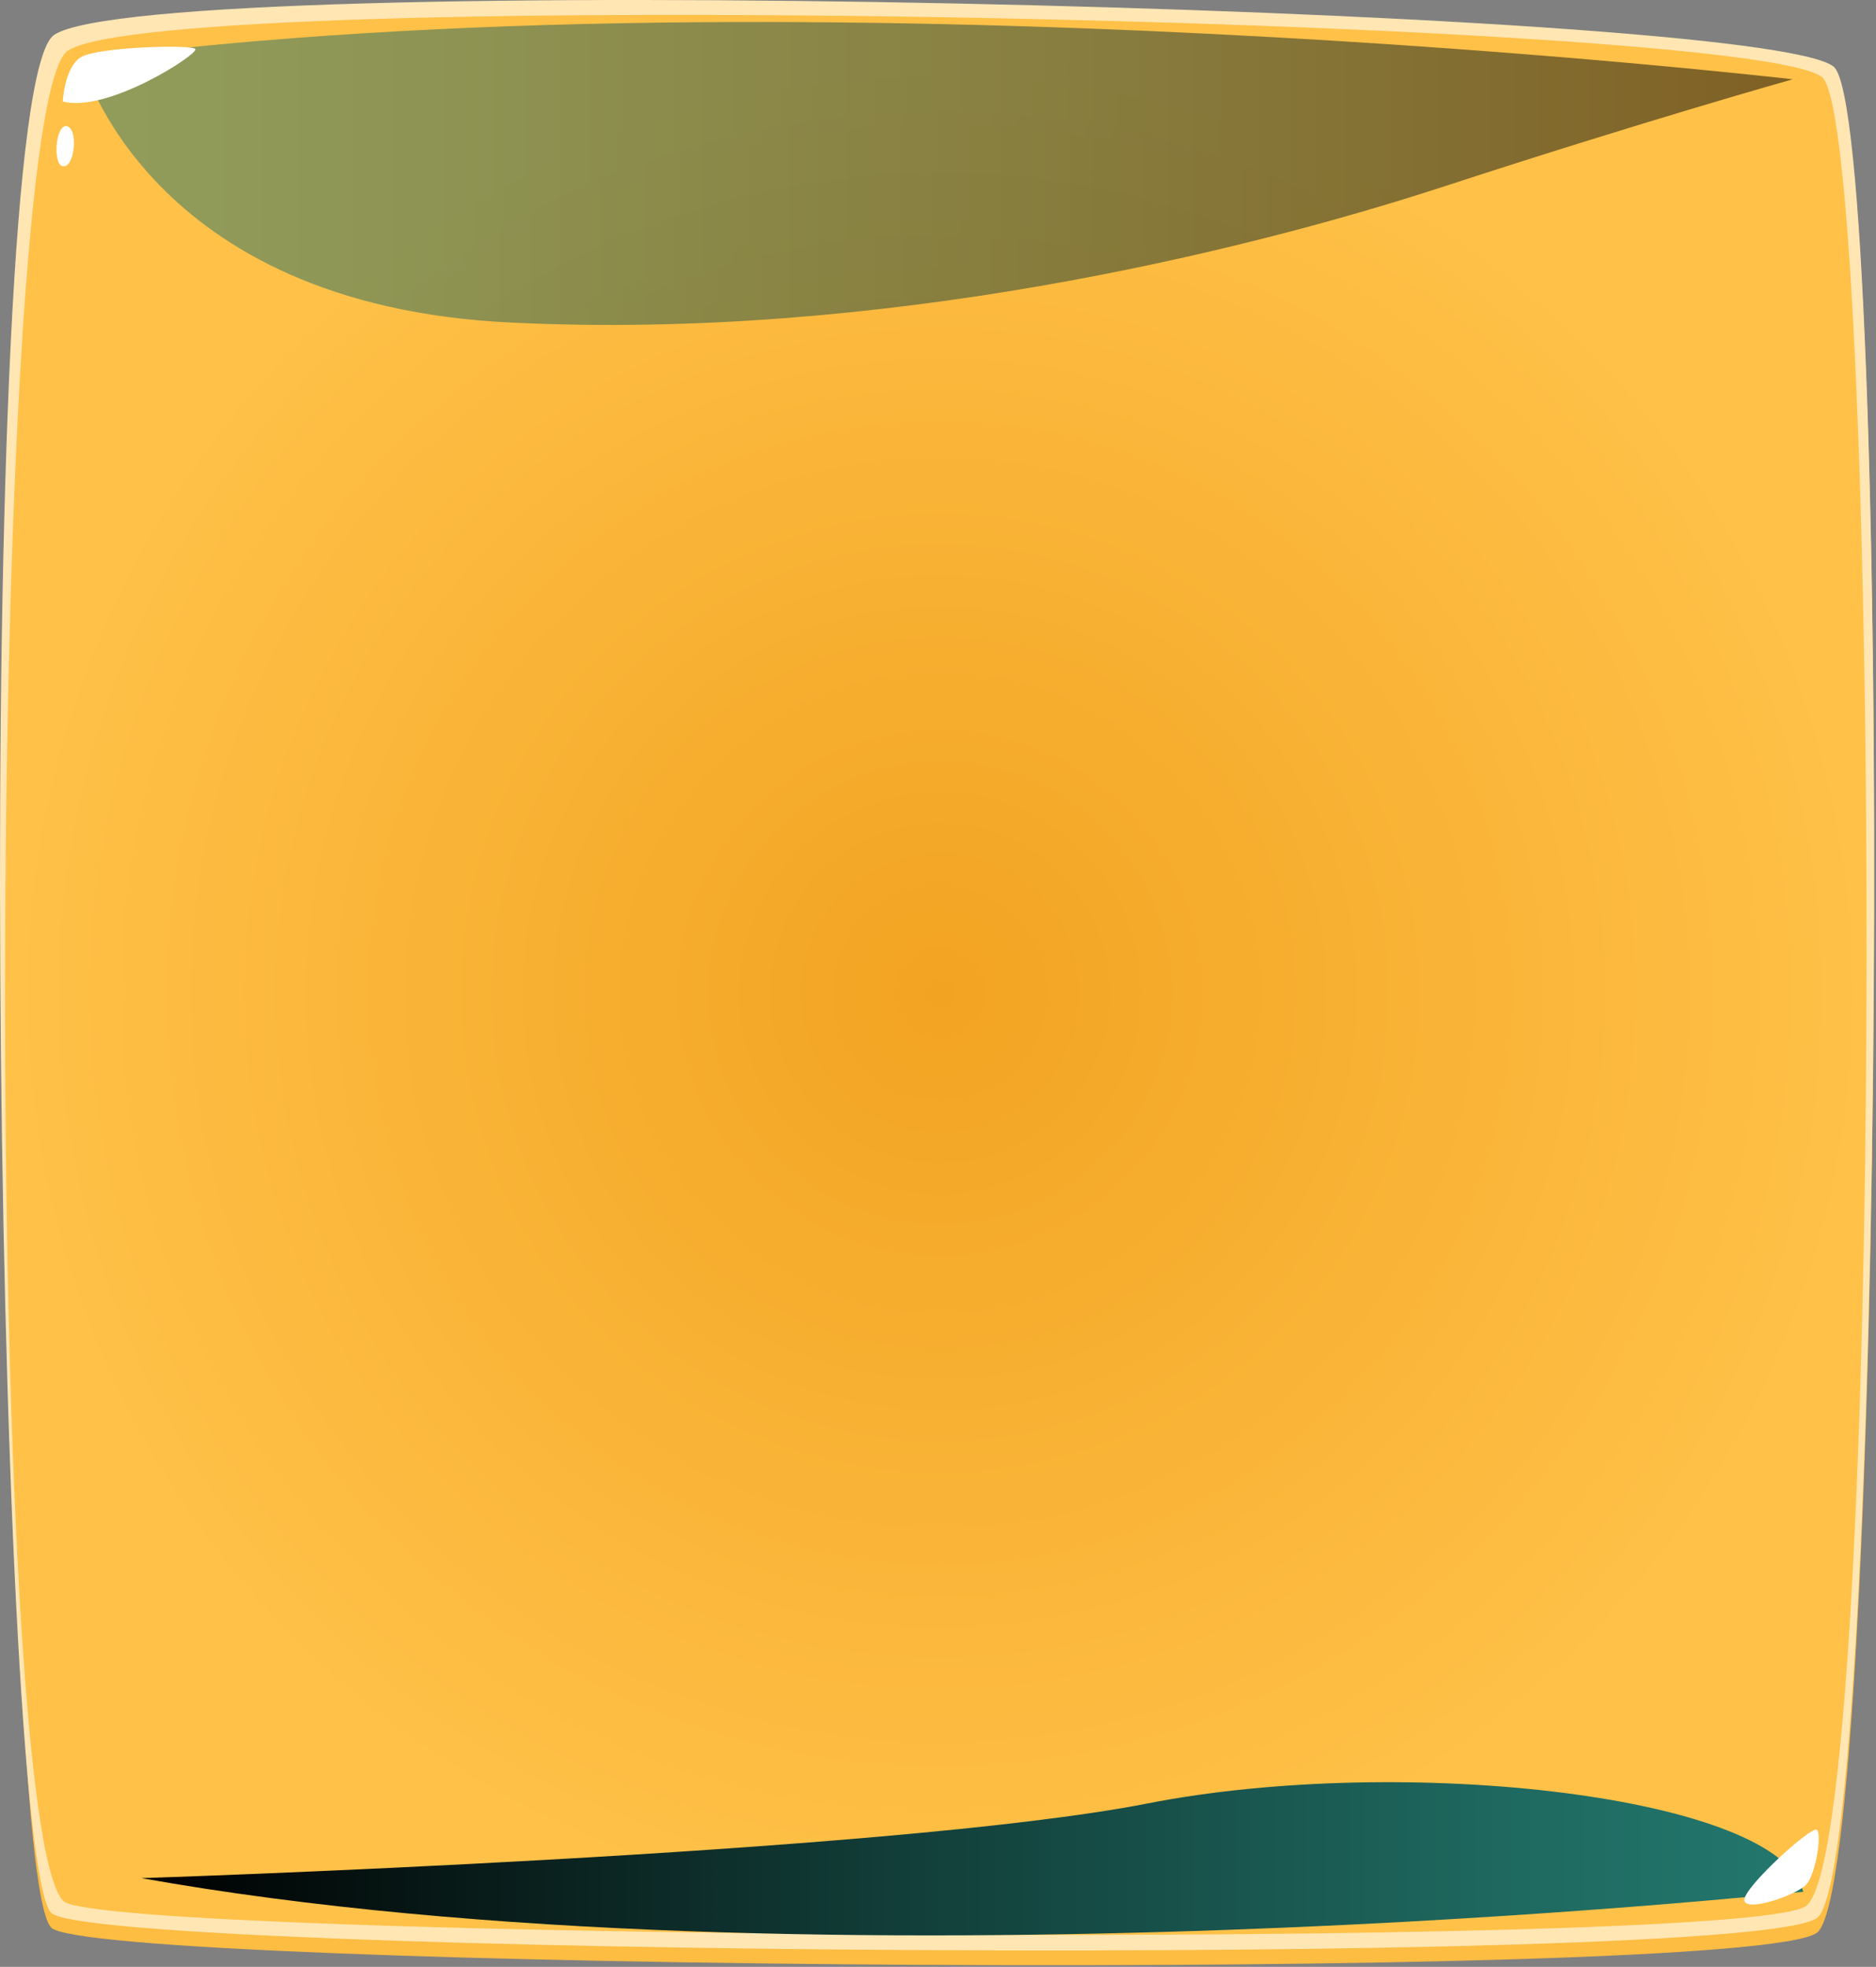 <svg width="414" height="434" viewBox="0 0 414 434" fill="none" xmlns="http://www.w3.org/2000/svg">
<rect x="0" y="0" width="414" height="434" fill="#808080" stroke="none"/>
<path d="M17.314 28.172C-1.009 40.467 -1.241 411.877 11.283 425.333C20.097 434.612 385.405 437.628 400.945 426.493C416.253 415.589 417.877 26.548 404.656 15.644C388.652 2.421 39.116 13.556 17.314 28.172Z" fill="#FDBC42"/>
<path d="M11.97 7.685C-6.354 19.748 -1.241 408.63 11.284 422.085C20.098 431.365 385.406 434.38 400.946 423.245C416.254 412.574 417.877 25.388 404.657 14.716C388.653 1.493 33.772 -6.931 11.97 7.685Z" fill="#FFE6B3"/>
<path d="M14.97 11.185C-3.122 23.248 -3.561 403.526 14.067 419.533C23.344 427.885 382.158 430.437 398.393 420.693C416.485 409.558 415.093 27.94 402.105 17.036C386.101 4.045 36.54 -3.198 14.97 11.185Z" fill="url(#paint0_radial_114_1418)"/>
<g style="mix-blend-mode:screen" opacity="0.5">
<path d="M17.97 13.185C17.97 13.185 32.022 67.472 112.97 71.184C194.149 75.128 273.841 55.777 318.606 41.163C363.37 26.547 395.61 17.5 395.61 17.5C395.61 17.5 178.47 -7.815 17.97 13.185Z" fill="url(#paint1_linear_114_1418)"/>
</g>
<path d="M13.855 22.402C13.855 22.402 14.199 14.954 17.802 12.649C21.405 10.345 42.332 9.773 43.121 10.821C43.911 11.869 23.799 24.972 13.855 22.402Z" fill="white"/>
<path d="M14.81 27.861C12.259 27.165 11.563 36.444 13.883 36.676C16.434 37.14 17.362 28.557 14.81 27.861Z" fill="white"/>
<g style="mix-blend-mode:screen">
<path d="M31.23 414.429C31.23 414.429 196.373 409.094 253.198 397.958C310.024 386.823 393.059 396.334 397.93 417.445C397.93 417.213 180.601 441.108 31.23 414.429Z" fill="url(#paint2_linear_114_1418)"/>
</g>
<path d="M384.941 419.302C385.173 422.086 396.538 418.142 398.625 415.822C400.713 413.502 402.104 404.686 400.945 403.758C399.785 402.83 384.709 416.518 384.941 419.302Z" fill="white"/>
<defs>
<radialGradient id="paint0_radial_114_1418" cx="0" cy="0" r="1" gradientUnits="userSpaceOnUse" gradientTransform="translate(207.465 219.113) scale(206.027 206.068)">
<stop stop-color="#F2A321"/>
<stop offset="1" stop-color="#FFC148"/>
</radialGradient>
<linearGradient id="paint1_linear_114_1418" x1="25.882" y1="52.689" x2="395.713" y2="52.689" gradientUnits="userSpaceOnUse">
<stop stop-color="#23786E"/>
<stop offset="0.183" stop-color="#1E685F"/>
<stop offset="0.542" stop-color="#123E39"/>
<stop offset="1"/>
</linearGradient>
<linearGradient id="paint2_linear_114_1418" x1="31.236" y1="410.093" x2="398.041" y2="410.093" gradientUnits="userSpaceOnUse">
<stop/>
<stop offset="0.458" stop-color="#123E39"/>
<stop offset="0.817" stop-color="#1E685F"/>
<stop offset="1" stop-color="#23786E"/>
</linearGradient>
</defs>
</svg>
